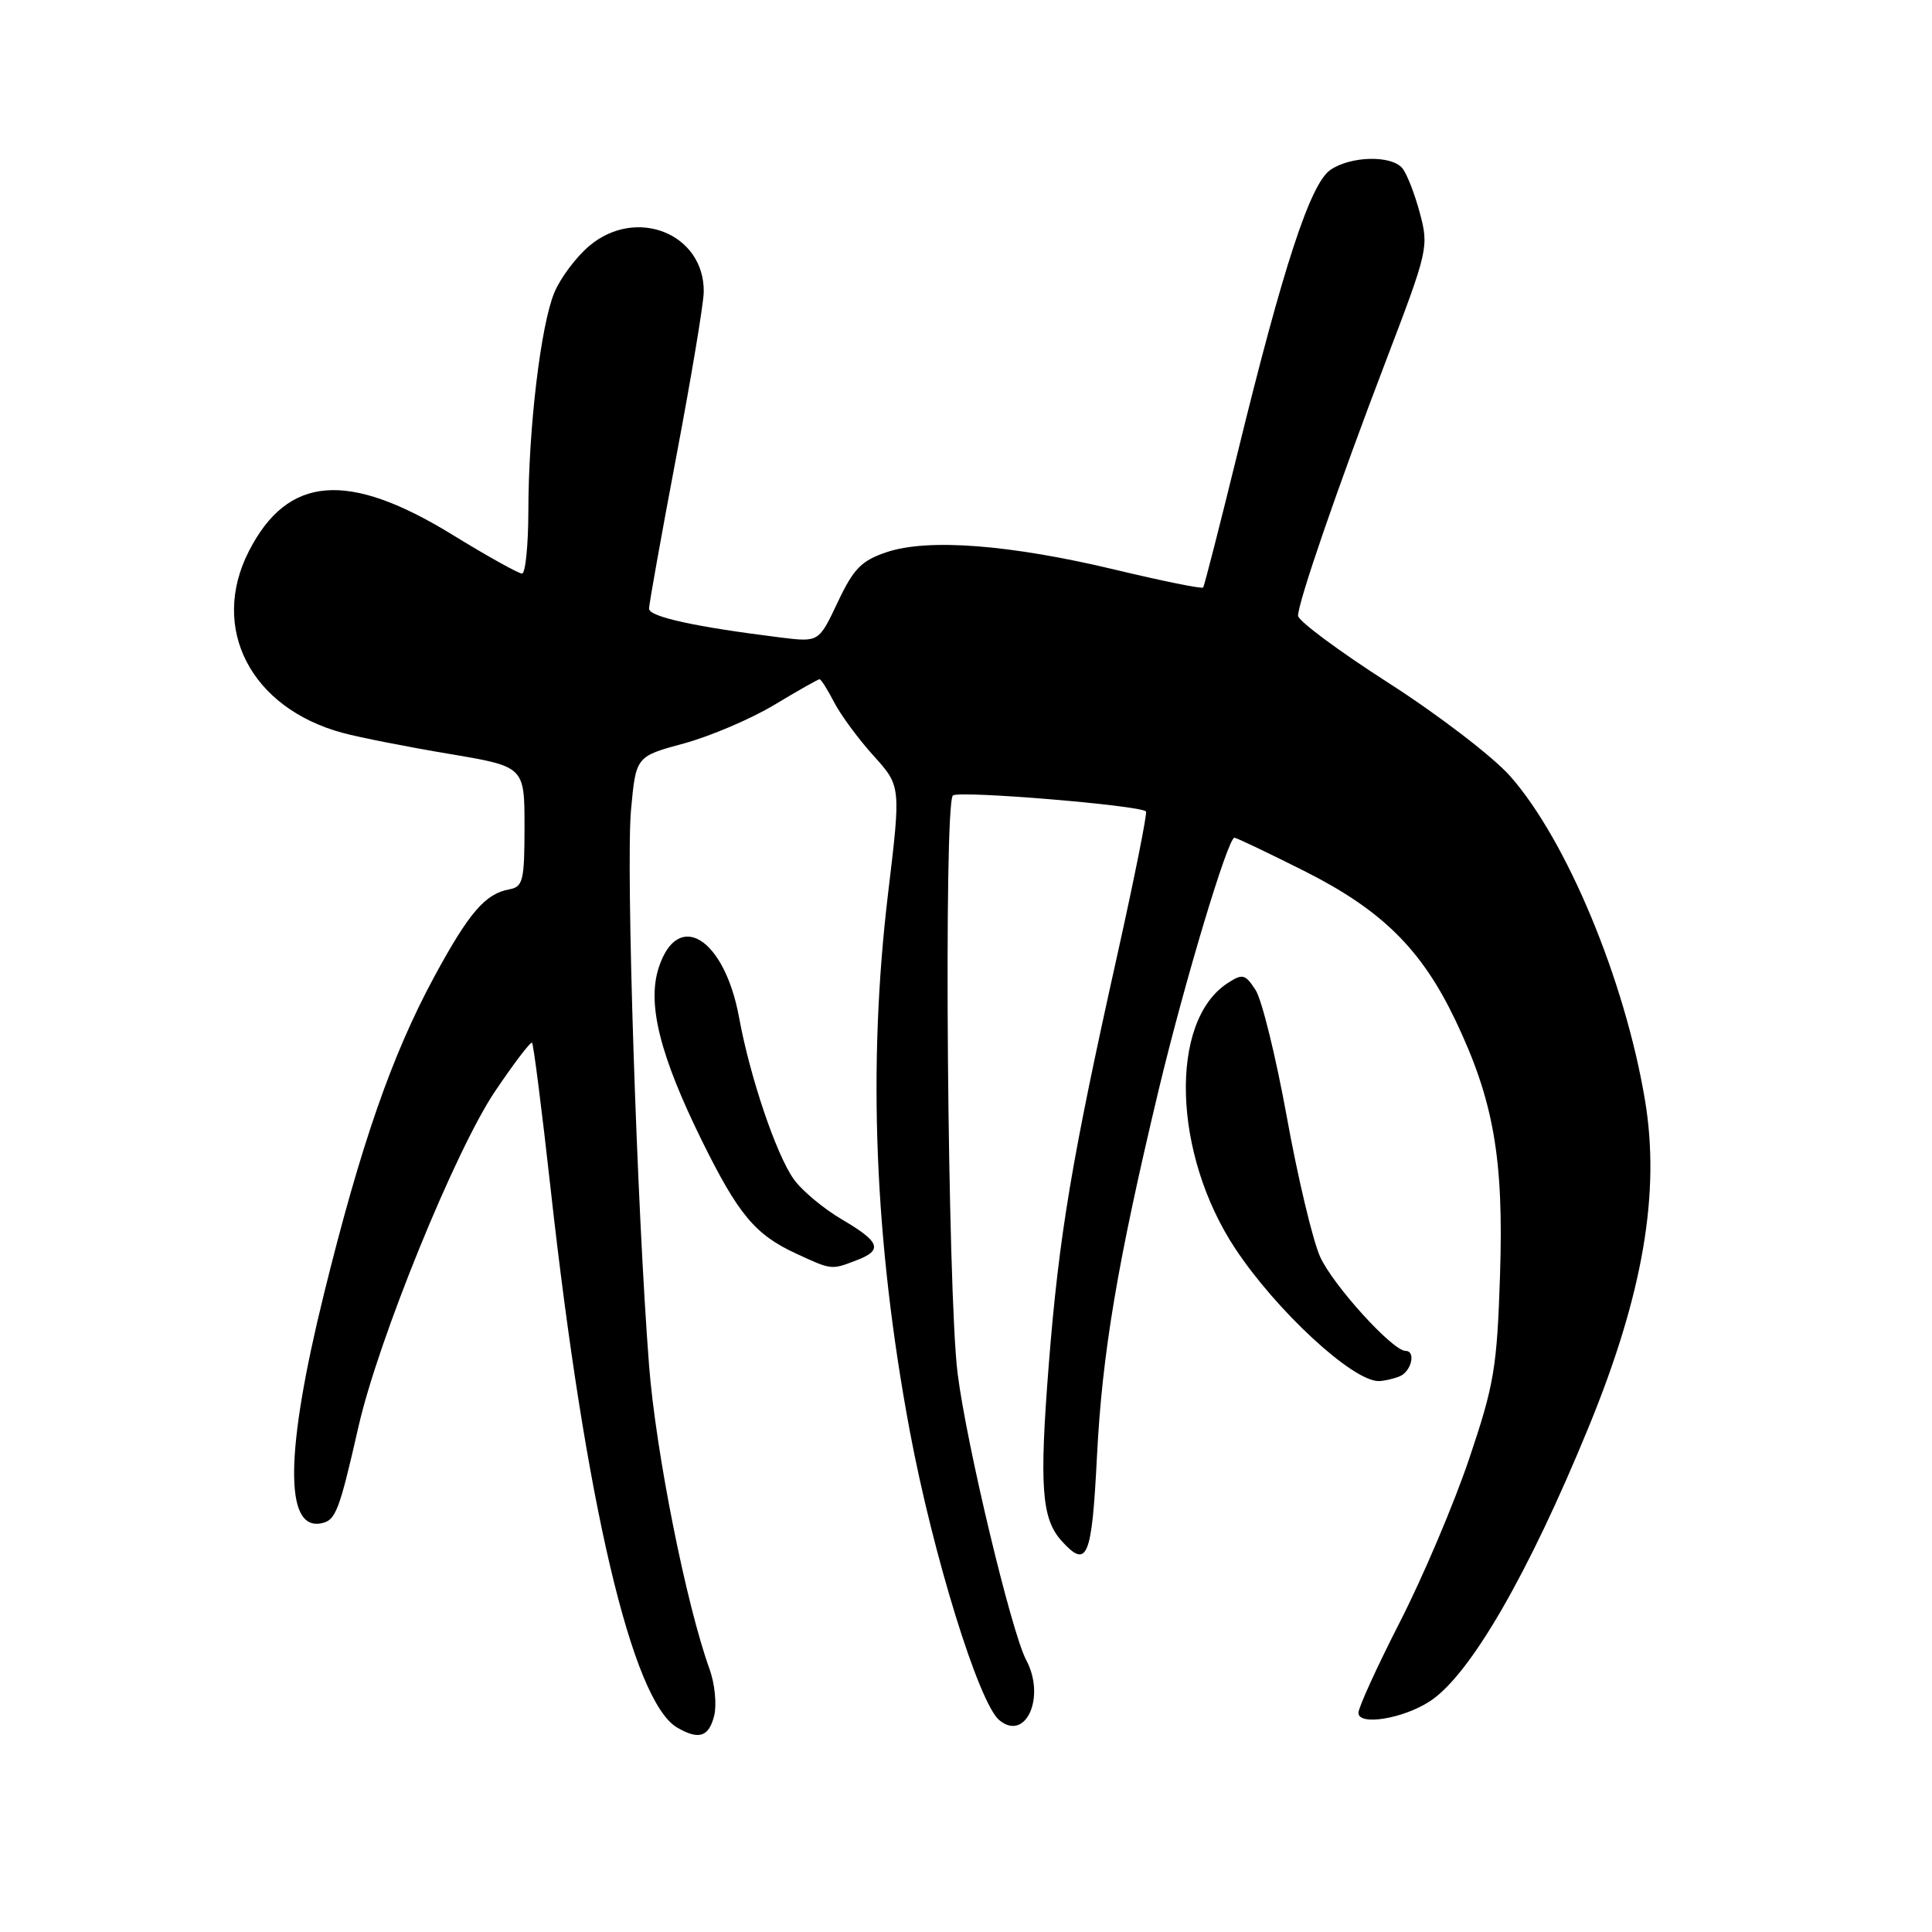 <?xml version="1.0" encoding="UTF-8" standalone="no"?>
<!DOCTYPE svg PUBLIC "-//W3C//DTD SVG 1.1//EN" "http://www.w3.org/Graphics/SVG/1.1/DTD/svg11.dtd" >
<svg xmlns="http://www.w3.org/2000/svg" xmlns:xlink="http://www.w3.org/1999/xlink" version="1.1" viewBox="0 0 256 256">
 <g >
 <path fill="currentColor"
d=" M 94.63 227.35 C 94.99 225.89 94.72 223.12 94.03 221.20 C 90.93 212.63 86.91 192.46 86.01 181.00 C 84.40 160.36 82.92 115.00 83.61 107.36 C 84.26 100.23 84.26 100.23 90.62 98.51 C 94.11 97.56 99.51 95.26 102.61 93.39 C 105.71 91.53 108.40 90.00 108.60 90.00 C 108.79 90.00 109.66 91.38 110.53 93.06 C 111.40 94.74 113.75 97.93 115.75 100.14 C 119.38 104.16 119.38 104.16 117.68 118.33 C 114.93 141.30 115.87 164.56 120.55 189.61 C 123.63 206.06 129.70 225.68 132.41 227.93 C 135.92 230.84 138.60 224.85 135.97 219.95 C 134.04 216.33 128.09 191.51 126.89 182.00 C 125.55 171.47 125.02 106.65 126.26 105.41 C 126.96 104.71 151.03 106.70 151.85 107.52 C 152.04 107.71 150.34 116.25 148.06 126.49 C 142.00 153.67 140.32 163.71 138.97 180.79 C 137.70 196.96 138.01 201.24 140.67 204.18 C 144.06 207.93 144.67 206.47 145.35 193.04 C 146.04 179.29 148.07 167.29 153.54 144.38 C 156.96 130.11 162.70 111.00 163.57 111.00 C 163.83 111.00 167.98 112.98 172.80 115.40 C 183.09 120.57 188.35 125.76 192.85 135.19 C 197.92 145.81 199.27 153.51 198.76 169.00 C 198.36 181.26 197.98 183.49 194.66 193.33 C 192.65 199.28 188.53 208.99 185.50 214.91 C 182.48 220.82 180.00 226.25 180.00 226.96 C 180.00 228.71 185.95 227.74 189.49 225.41 C 194.80 221.94 202.53 208.56 210.54 189.01 C 217.71 171.51 220.02 158.04 217.97 145.78 C 215.31 129.86 207.60 111.34 200.11 102.85 C 197.85 100.29 190.61 94.74 184.00 90.50 C 177.40 86.27 172.00 82.26 172.00 81.59 C 172.00 79.79 177.28 64.47 183.70 47.66 C 189.23 33.18 189.34 32.71 188.13 28.20 C 187.45 25.66 186.41 23.00 185.82 22.29 C 184.36 20.53 178.92 20.67 176.26 22.53 C 173.61 24.39 170.01 35.39 163.99 60.00 C 161.63 69.62 159.58 77.66 159.42 77.85 C 159.26 78.05 154.04 76.99 147.81 75.50 C 133.88 72.16 122.98 71.32 117.50 73.16 C 114.13 74.29 113.11 75.34 111.00 79.80 C 108.50 85.09 108.50 85.09 103.50 84.48 C 92.12 83.07 86.00 81.73 86.00 80.65 C 86.01 80.02 87.63 70.95 89.61 60.50 C 91.59 50.05 93.23 40.23 93.25 38.68 C 93.34 30.97 84.32 27.34 78.10 32.57 C 76.35 34.04 74.27 36.82 73.46 38.75 C 71.65 43.09 70.02 56.76 70.01 67.75 C 70.00 72.29 69.62 76.00 69.17 76.00 C 68.71 76.00 64.54 73.68 59.92 70.84 C 46.07 62.34 38.11 62.99 32.97 73.05 C 27.77 83.25 33.23 93.82 45.40 97.11 C 47.66 97.72 54.00 98.97 59.50 99.89 C 69.50 101.57 69.50 101.57 69.50 109.52 C 69.50 116.68 69.30 117.51 67.50 117.84 C 64.28 118.43 62.15 120.92 57.52 129.46 C 51.93 139.81 47.83 151.59 42.93 171.43 C 37.79 192.27 37.65 202.80 42.54 201.85 C 44.48 201.47 44.93 200.33 47.51 189.00 C 50.13 177.49 60.34 152.43 65.56 144.66 C 68.09 140.90 70.31 137.98 70.50 138.17 C 70.69 138.36 71.80 147.06 72.96 157.51 C 77.58 199.12 83.76 225.43 89.74 228.92 C 92.60 230.58 93.92 230.16 94.63 227.35 Z  M 185.42 182.39 C 187.00 181.79 187.67 179.00 186.24 179.00 C 184.52 179.00 176.56 170.22 174.91 166.50 C 173.93 164.30 171.95 155.97 170.51 148.00 C 169.06 140.02 167.20 132.45 166.37 131.18 C 165.00 129.07 164.65 128.98 162.68 130.26 C 154.88 135.30 155.38 152.91 163.68 165.45 C 169.14 173.69 179.19 182.99 182.67 183.00 C 183.31 183.00 184.55 182.73 185.42 182.39 Z  M 113.43 167.02 C 117.03 165.66 116.66 164.58 111.57 161.59 C 109.13 160.16 106.25 157.76 105.17 156.24 C 102.85 152.97 99.38 142.74 97.93 134.81 C 95.99 124.28 89.82 120.45 87.29 128.20 C 85.72 133.01 87.43 139.83 93.04 151.22 C 97.84 160.93 100.07 163.61 105.50 166.11 C 110.21 168.29 110.14 168.28 113.43 167.02 Z "/>
</g>
</svg>